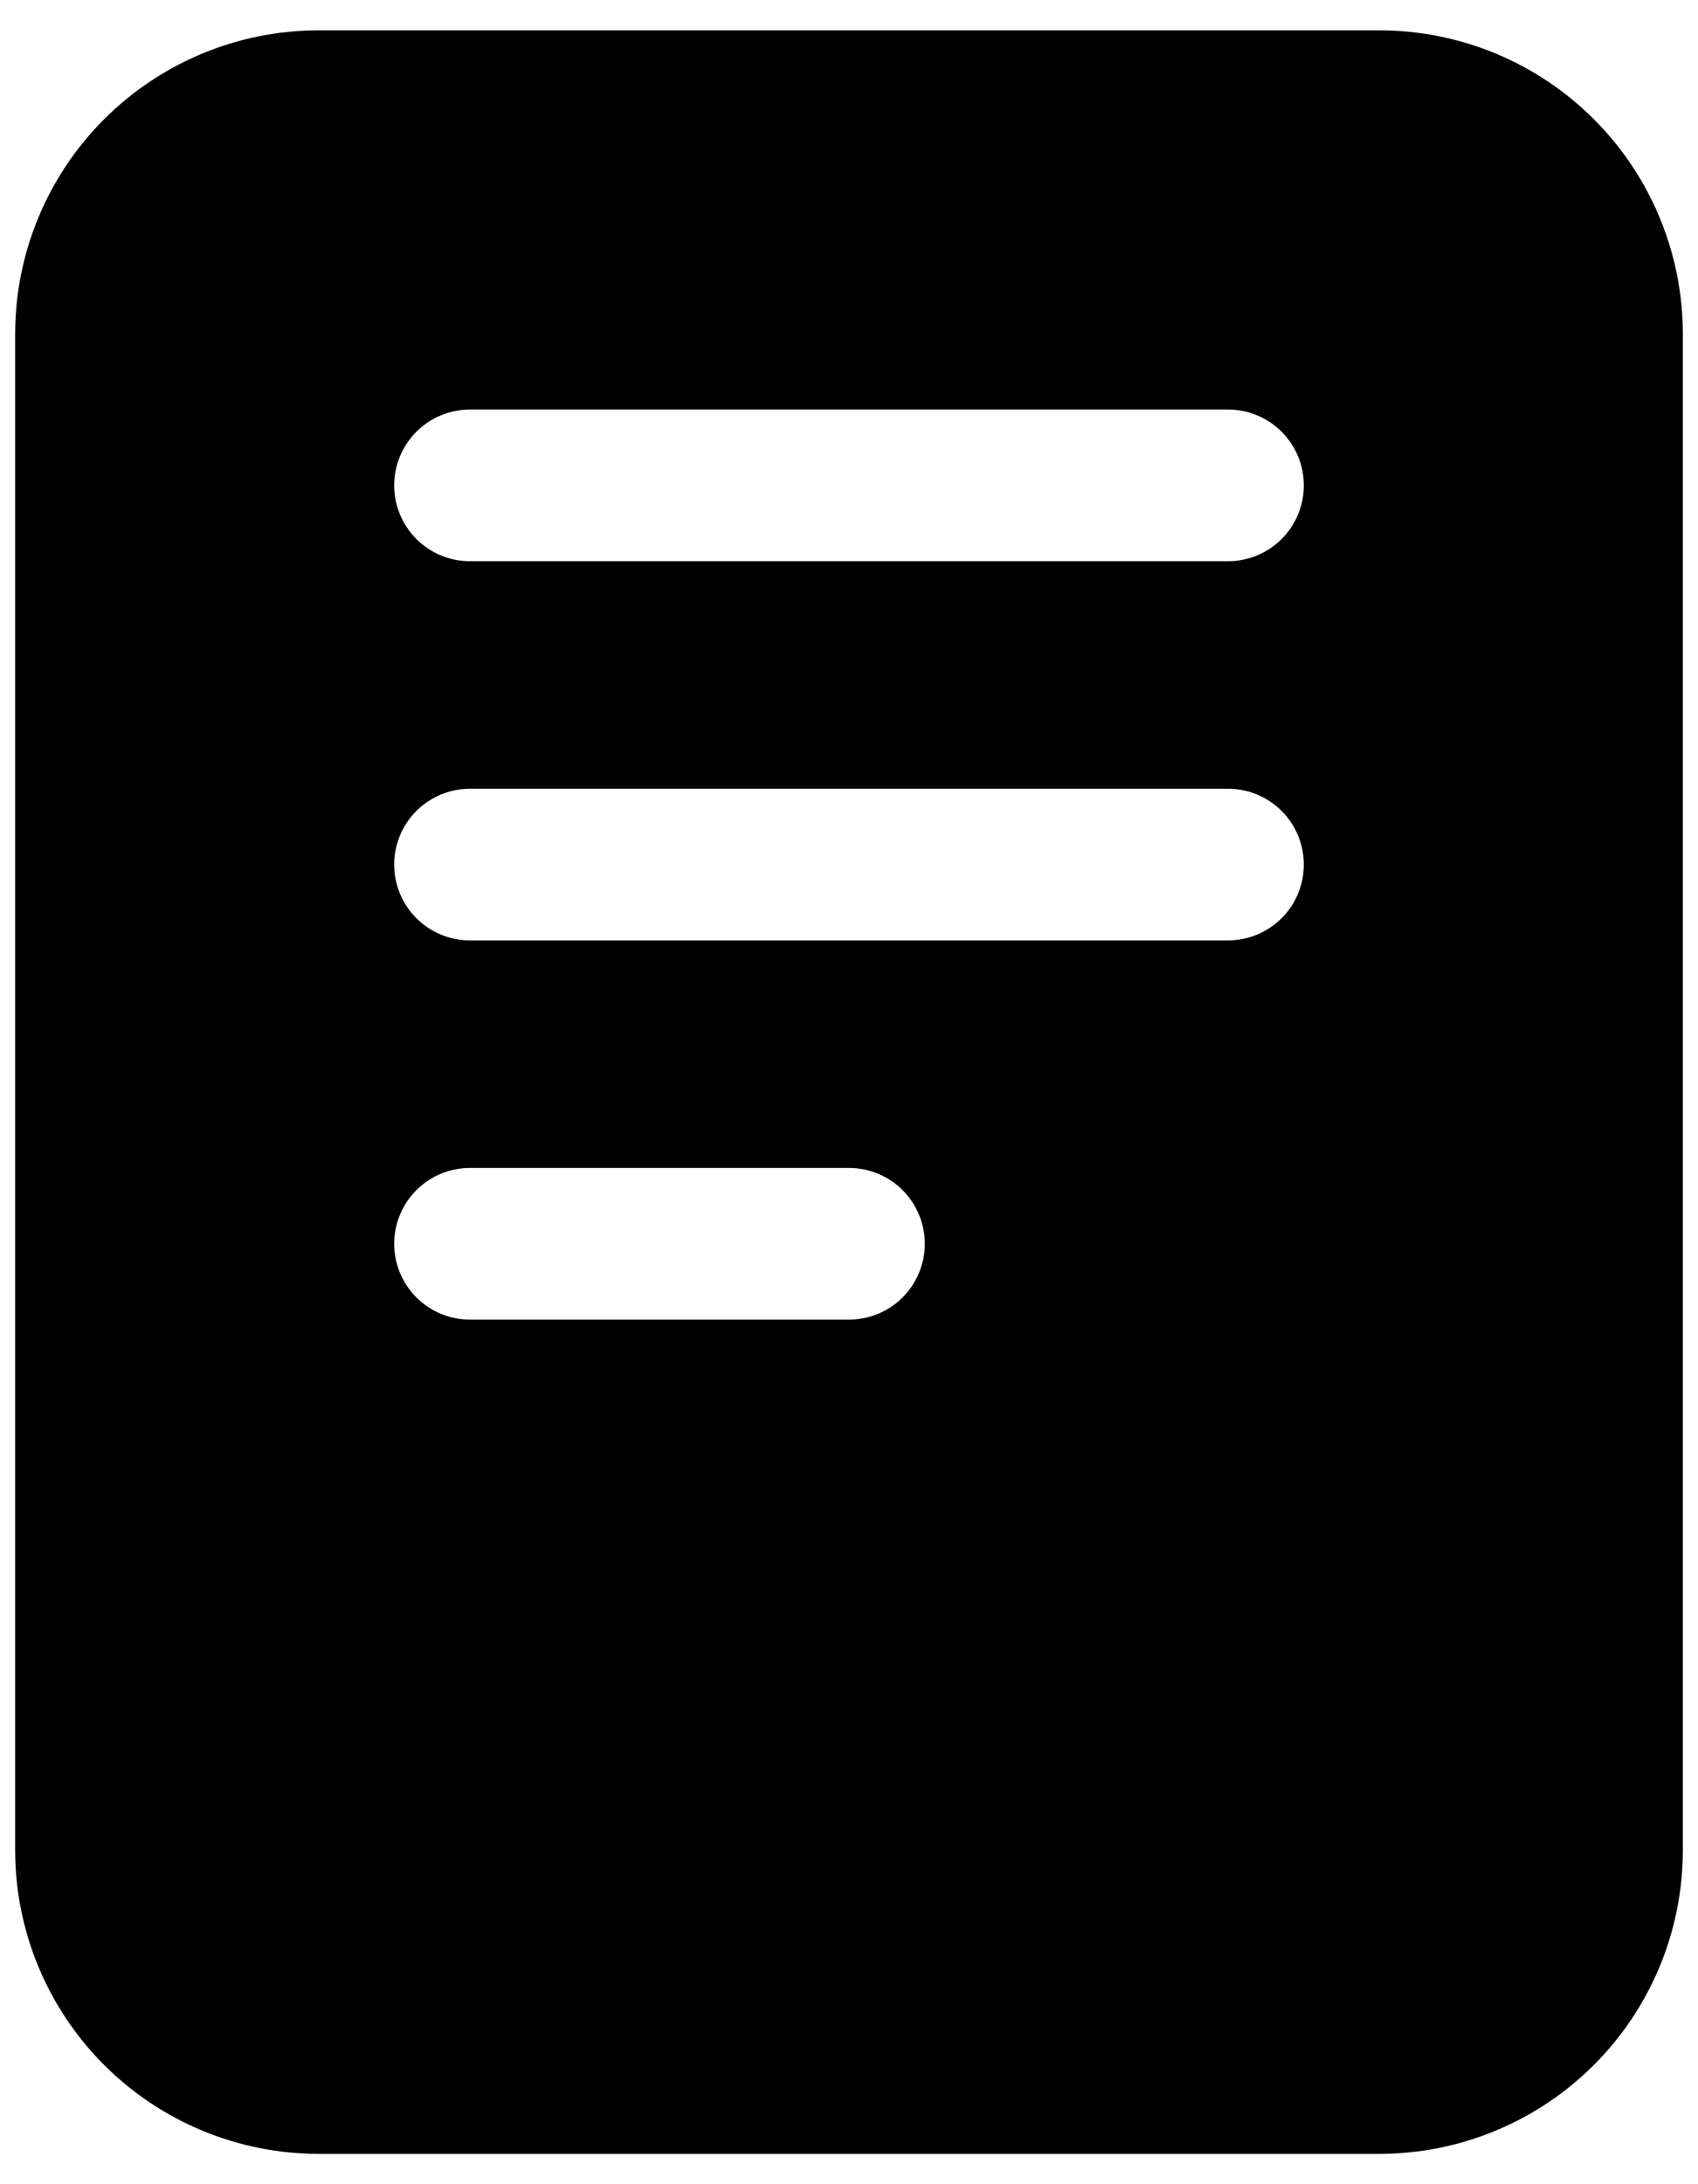 <svg width="42" height="54" viewBox="0 0 42 54" fill="none" xmlns="http://www.w3.org/2000/svg">
    <path d="M34.125 0.75H7.875C5.887 0.752 3.98 1.543 2.574 2.949C1.168 4.355 0.377 6.262 0.375 8.25V45.75C0.377 47.739 1.168 49.645 2.574 51.051C3.98 52.457 5.887 53.248 7.875 53.25H34.125C36.114 53.248 38.02 52.457 39.426 51.051C40.832 49.645 41.623 47.739 41.625 45.75V8.25C41.623 6.262 40.832 4.355 39.426 2.949C38.02 1.543 36.114 0.752 34.125 0.75ZM21 32.625H11.625C11.128 32.625 10.651 32.428 10.299 32.076C9.948 31.724 9.75 31.247 9.75 30.75C9.75 30.253 9.948 29.776 10.299 29.424C10.651 29.073 11.128 28.875 11.625 28.875H21C21.497 28.875 21.974 29.073 22.326 29.424C22.677 29.776 22.875 30.253 22.875 30.75C22.875 31.247 22.677 31.724 22.326 32.076C21.974 32.428 21.497 32.625 21 32.625ZM30.375 23.25H11.625C11.128 23.25 10.651 23.052 10.299 22.701C9.948 22.349 9.75 21.872 9.75 21.375C9.75 20.878 9.948 20.401 10.299 20.049C10.651 19.698 11.128 19.5 11.625 19.5H30.375C30.872 19.5 31.349 19.698 31.701 20.049C32.053 20.401 32.25 20.878 32.25 21.375C32.25 21.872 32.053 22.349 31.701 22.701C31.349 23.052 30.872 23.25 30.375 23.25ZM30.375 13.875H11.625C11.128 13.875 10.651 13.678 10.299 13.326C9.948 12.974 9.75 12.497 9.75 12C9.75 11.503 9.948 11.026 10.299 10.674C10.651 10.322 11.128 10.125 11.625 10.125H30.375C30.872 10.125 31.349 10.322 31.701 10.674C32.053 11.026 32.25 11.503 32.25 12C32.25 12.497 32.053 12.974 31.701 13.326C31.349 13.678 30.872 13.875 30.375 13.875Z"
          fill="currentColor"/>
</svg>
